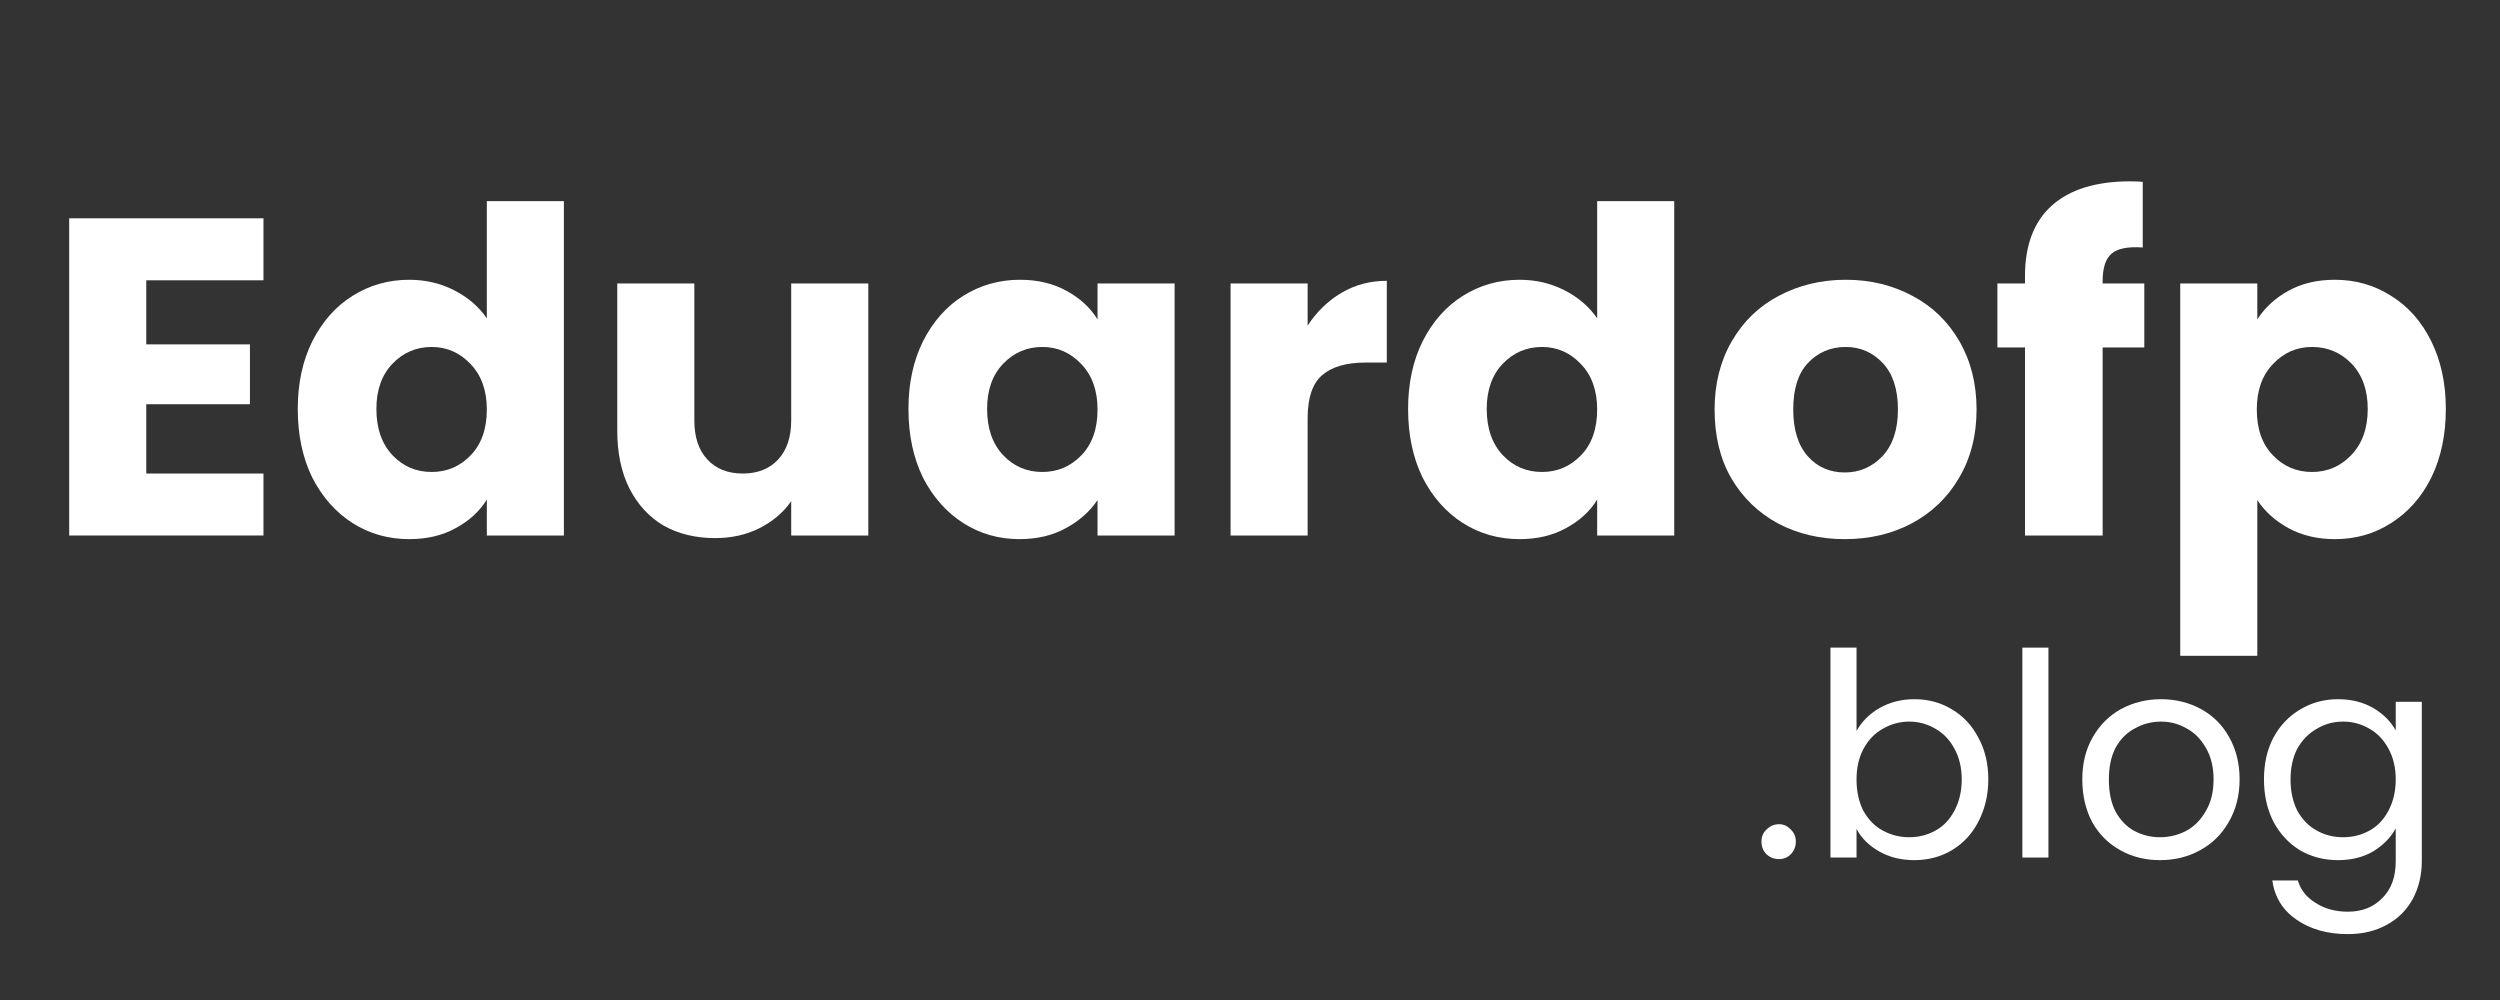 <svg xmlns="http://www.w3.org/2000/svg" xmlns:xlink="http://www.w3.org/1999/xlink" width="100" zoomAndPan="magnify" viewBox="0 0 75 30" height="40" preserveAspectRatio="xMidYMid meet" version="1.0"><rect x="0" y="0" width="75" height="30" fill="#333333" stroke="none"/><defs><g/><clipPath id="60df142a0b"><path d="M 65 8 L 73.789 8 L 73.789 20 L 65 20 Z M 65 8 " clip-rule="nonzero"/></clipPath></defs><g fill="#ffffff" fill-opacity="1"><g transform="translate(1.232, 16.065)"><g><path d="M 3.156 -7.656 L 3.156 -5.734 L 6.266 -5.734 L 6.266 -3.938 L 3.156 -3.938 L 3.156 -1.859 L 6.672 -1.859 L 6.672 0 L 0.844 0 L 0.844 -9.516 L 6.672 -9.516 L 6.672 -7.656 Z M 3.156 -7.656 "/></g></g></g><g fill="#ffffff" fill-opacity="1"><g transform="translate(8.558, 16.065)"><g><path d="M 0.375 -3.797 C 0.375 -4.566 0.52 -5.242 0.812 -5.828 C 1.113 -6.422 1.516 -6.875 2.016 -7.188 C 2.523 -7.508 3.094 -7.672 3.719 -7.672 C 4.207 -7.672 4.656 -7.566 5.062 -7.359 C 5.477 -7.148 5.805 -6.867 6.047 -6.516 L 6.047 -10.031 L 8.359 -10.031 L 8.359 0 L 6.047 0 L 6.047 -1.078 C 5.828 -0.723 5.516 -0.438 5.109 -0.219 C 4.711 0 4.25 0.109 3.719 0.109 C 3.094 0.109 2.523 -0.051 2.016 -0.375 C 1.516 -0.695 1.113 -1.148 0.812 -1.734 C 0.52 -2.328 0.375 -3.016 0.375 -3.797 Z M 6.047 -3.781 C 6.047 -4.352 5.883 -4.805 5.562 -5.141 C 5.238 -5.484 4.848 -5.656 4.391 -5.656 C 3.93 -5.656 3.539 -5.488 3.219 -5.156 C 2.895 -4.82 2.734 -4.367 2.734 -3.797 C 2.734 -3.211 2.895 -2.75 3.219 -2.406 C 3.539 -2.07 3.93 -1.906 4.391 -1.906 C 4.848 -1.906 5.238 -2.07 5.562 -2.406 C 5.883 -2.738 6.047 -3.195 6.047 -3.781 Z M 6.047 -3.781 "/></g></g></g><g fill="#ffffff" fill-opacity="1"><g transform="translate(17.752, 16.065)"><g><path d="M 8.297 -7.562 L 8.297 0 L 5.984 0 L 5.984 -1.031 C 5.754 -0.695 5.438 -0.426 5.031 -0.219 C 4.633 -0.02 4.191 0.078 3.703 0.078 C 3.117 0.078 2.602 -0.047 2.156 -0.297 C 1.719 -0.555 1.375 -0.93 1.125 -1.422 C 0.883 -1.91 0.766 -2.484 0.766 -3.141 L 0.766 -7.562 L 3.078 -7.562 L 3.078 -3.453 C 3.078 -2.953 3.207 -2.562 3.469 -2.281 C 3.727 -2 4.082 -1.859 4.531 -1.859 C 4.977 -1.859 5.332 -2 5.594 -2.281 C 5.852 -2.562 5.984 -2.953 5.984 -3.453 L 5.984 -7.562 Z M 8.297 -7.562 "/></g></g></g><g fill="#ffffff" fill-opacity="1"><g transform="translate(26.879, 16.065)"><g><path d="M 0.375 -3.797 C 0.375 -4.566 0.52 -5.242 0.812 -5.828 C 1.113 -6.422 1.516 -6.875 2.016 -7.188 C 2.523 -7.508 3.094 -7.672 3.719 -7.672 C 4.25 -7.672 4.711 -7.562 5.109 -7.344 C 5.516 -7.125 5.828 -6.836 6.047 -6.484 L 6.047 -7.562 L 8.359 -7.562 L 8.359 0 L 6.047 0 L 6.047 -1.062 C 5.816 -0.719 5.5 -0.438 5.094 -0.219 C 4.695 0 4.234 0.109 3.703 0.109 C 3.086 0.109 2.523 -0.051 2.016 -0.375 C 1.516 -0.695 1.113 -1.148 0.812 -1.734 C 0.52 -2.328 0.375 -3.016 0.375 -3.797 Z M 6.047 -3.781 C 6.047 -4.352 5.883 -4.805 5.562 -5.141 C 5.238 -5.484 4.848 -5.656 4.391 -5.656 C 3.93 -5.656 3.539 -5.488 3.219 -5.156 C 2.895 -4.82 2.734 -4.367 2.734 -3.797 C 2.734 -3.211 2.895 -2.75 3.219 -2.406 C 3.539 -2.07 3.93 -1.906 4.391 -1.906 C 4.848 -1.906 5.238 -2.07 5.562 -2.406 C 5.883 -2.738 6.047 -3.195 6.047 -3.781 Z M 6.047 -3.781 "/></g></g></g><g fill="#ffffff" fill-opacity="1"><g transform="translate(36.073, 16.065)"><g><path d="M 3.156 -6.297 C 3.426 -6.711 3.766 -7.039 4.172 -7.281 C 4.578 -7.52 5.031 -7.641 5.531 -7.641 L 5.531 -5.188 L 4.891 -5.188 C 4.316 -5.188 3.883 -5.062 3.594 -4.812 C 3.301 -4.562 3.156 -4.129 3.156 -3.516 L 3.156 0 L 0.844 0 L 0.844 -7.562 L 3.156 -7.562 Z M 3.156 -6.297 "/></g></g></g><g fill="#ffffff" fill-opacity="1"><g transform="translate(41.868, 16.065)"><g><path d="M 0.375 -3.797 C 0.375 -4.566 0.52 -5.242 0.812 -5.828 C 1.113 -6.422 1.516 -6.875 2.016 -7.188 C 2.523 -7.508 3.094 -7.672 3.719 -7.672 C 4.207 -7.672 4.656 -7.566 5.062 -7.359 C 5.477 -7.148 5.805 -6.867 6.047 -6.516 L 6.047 -10.031 L 8.359 -10.031 L 8.359 0 L 6.047 0 L 6.047 -1.078 C 5.828 -0.723 5.516 -0.438 5.109 -0.219 C 4.711 0 4.25 0.109 3.719 0.109 C 3.094 0.109 2.523 -0.051 2.016 -0.375 C 1.516 -0.695 1.113 -1.148 0.812 -1.734 C 0.52 -2.328 0.375 -3.016 0.375 -3.797 Z M 6.047 -3.781 C 6.047 -4.352 5.883 -4.805 5.562 -5.141 C 5.238 -5.484 4.848 -5.656 4.391 -5.656 C 3.93 -5.656 3.539 -5.488 3.219 -5.156 C 2.895 -4.82 2.734 -4.367 2.734 -3.797 C 2.734 -3.211 2.895 -2.75 3.219 -2.406 C 3.539 -2.07 3.93 -1.906 4.391 -1.906 C 4.848 -1.906 5.238 -2.07 5.562 -2.406 C 5.883 -2.738 6.047 -3.195 6.047 -3.781 Z M 6.047 -3.781 "/></g></g></g><g fill="#ffffff" fill-opacity="1"><g transform="translate(51.063, 16.065)"><g><path d="M 4.281 0.109 C 3.539 0.109 2.875 -0.047 2.281 -0.359 C 1.688 -0.68 1.219 -1.133 0.875 -1.719 C 0.539 -2.301 0.375 -2.988 0.375 -3.781 C 0.375 -4.551 0.547 -5.234 0.891 -5.828 C 1.234 -6.422 1.703 -6.875 2.297 -7.188 C 2.898 -7.508 3.57 -7.672 4.312 -7.672 C 5.051 -7.672 5.719 -7.508 6.312 -7.188 C 6.906 -6.875 7.375 -6.422 7.719 -5.828 C 8.062 -5.234 8.234 -4.551 8.234 -3.781 C 8.234 -3 8.055 -2.312 7.703 -1.719 C 7.359 -1.133 6.883 -0.68 6.281 -0.359 C 5.688 -0.047 5.02 0.109 4.281 0.109 Z M 4.281 -1.891 C 4.719 -1.891 5.094 -2.051 5.406 -2.375 C 5.719 -2.707 5.875 -3.176 5.875 -3.781 C 5.875 -4.383 5.723 -4.848 5.422 -5.172 C 5.117 -5.492 4.75 -5.656 4.312 -5.656 C 3.852 -5.656 3.473 -5.492 3.172 -5.172 C 2.879 -4.859 2.734 -4.395 2.734 -3.781 C 2.734 -3.176 2.879 -2.707 3.172 -2.375 C 3.461 -2.051 3.832 -1.891 4.281 -1.891 Z M 4.281 -1.891 "/></g></g></g><g fill="#ffffff" fill-opacity="1"><g transform="translate(59.688, 16.065)"><g><path d="M 4.641 -5.641 L 3.391 -5.641 L 3.391 0 L 1.062 0 L 1.062 -5.641 L 0.234 -5.641 L 0.234 -7.562 L 1.062 -7.562 L 1.062 -7.781 C 1.062 -8.707 1.328 -9.41 1.859 -9.891 C 2.398 -10.379 3.188 -10.625 4.219 -10.625 C 4.383 -10.625 4.508 -10.617 4.594 -10.609 L 4.594 -8.641 C 4.145 -8.672 3.832 -8.609 3.656 -8.453 C 3.477 -8.297 3.391 -8.02 3.391 -7.625 L 3.391 -7.562 L 4.641 -7.562 Z M 4.641 -5.641 "/></g></g></g><g clip-path="url(#60df142a0b)"><g fill="#ffffff" fill-opacity="1"><g transform="translate(64.563, 16.065)"><g><path d="M 3.156 -6.484 C 3.383 -6.836 3.695 -7.125 4.094 -7.344 C 4.488 -7.562 4.953 -7.672 5.484 -7.672 C 6.109 -7.672 6.672 -7.508 7.172 -7.188 C 7.68 -6.875 8.082 -6.422 8.375 -5.828 C 8.664 -5.242 8.812 -4.566 8.812 -3.797 C 8.812 -3.016 8.664 -2.328 8.375 -1.734 C 8.082 -1.148 7.68 -0.695 7.172 -0.375 C 6.672 -0.051 6.109 0.109 5.484 0.109 C 4.961 0.109 4.5 0 4.094 -0.219 C 3.695 -0.438 3.383 -0.719 3.156 -1.062 L 3.156 3.609 L 0.844 3.609 L 0.844 -7.562 L 3.156 -7.562 Z M 6.469 -3.797 C 6.469 -4.367 6.305 -4.82 5.984 -5.156 C 5.66 -5.488 5.266 -5.656 4.797 -5.656 C 4.336 -5.656 3.945 -5.484 3.625 -5.141 C 3.301 -4.805 3.141 -4.352 3.141 -3.781 C 3.141 -3.195 3.301 -2.738 3.625 -2.406 C 3.945 -2.07 4.336 -1.906 4.797 -1.906 C 5.254 -1.906 5.645 -2.07 5.969 -2.406 C 6.301 -2.75 6.469 -3.211 6.469 -3.797 Z M 6.469 -3.797 "/></g></g></g></g><g fill="#ffffff" fill-opacity="1"><g transform="translate(52.469, 25.726)"><g><path d="M 0.906 0.047 C 0.758 0.047 0.633 0 0.531 -0.094 C 0.426 -0.195 0.375 -0.328 0.375 -0.484 C 0.375 -0.629 0.426 -0.75 0.531 -0.844 C 0.633 -0.945 0.758 -1 0.906 -1 C 1.039 -1 1.156 -0.945 1.25 -0.844 C 1.352 -0.75 1.406 -0.629 1.406 -0.484 C 1.406 -0.328 1.352 -0.195 1.25 -0.094 C 1.156 0 1.039 0.047 0.906 0.047 Z M 0.906 0.047 "/></g></g></g><g fill="#ffffff" fill-opacity="1"><g transform="translate(54.258, 25.726)"><g><path d="M 1.438 -3.797 C 1.594 -4.078 1.82 -4.305 2.125 -4.484 C 2.438 -4.66 2.785 -4.75 3.172 -4.75 C 3.598 -4.75 3.977 -4.645 4.312 -4.438 C 4.645 -4.238 4.906 -3.957 5.094 -3.594 C 5.289 -3.238 5.391 -2.82 5.391 -2.344 C 5.391 -1.875 5.289 -1.453 5.094 -1.078 C 4.906 -0.711 4.641 -0.426 4.297 -0.219 C 3.961 -0.02 3.586 0.078 3.172 0.078 C 2.773 0.078 2.422 -0.008 2.109 -0.188 C 1.805 -0.363 1.582 -0.586 1.438 -0.859 L 1.438 0 L 0.656 0 L 0.656 -6.297 L 1.438 -6.297 Z M 4.594 -2.344 C 4.594 -2.695 4.52 -3.004 4.375 -3.266 C 4.238 -3.523 4.051 -3.723 3.812 -3.859 C 3.57 -4.004 3.305 -4.078 3.016 -4.078 C 2.734 -4.078 2.469 -4.004 2.219 -3.859 C 1.977 -3.723 1.785 -3.52 1.641 -3.25 C 1.504 -2.988 1.438 -2.688 1.438 -2.344 C 1.438 -1.988 1.504 -1.676 1.641 -1.406 C 1.785 -1.145 1.977 -0.945 2.219 -0.812 C 2.469 -0.676 2.734 -0.609 3.016 -0.609 C 3.305 -0.609 3.57 -0.676 3.812 -0.812 C 4.051 -0.945 4.238 -1.145 4.375 -1.406 C 4.52 -1.676 4.594 -1.988 4.594 -2.344 Z M 4.594 -2.344 "/></g></g></g><g fill="#ffffff" fill-opacity="1"><g transform="translate(60.015, 25.726)"><g><path d="M 1.438 -6.297 L 1.438 0 L 0.656 0 L 0.656 -6.297 Z M 1.438 -6.297 "/></g></g></g><g fill="#ffffff" fill-opacity="1"><g transform="translate(62.11, 25.726)"><g><path d="M 2.688 0.078 C 2.25 0.078 1.852 -0.02 1.5 -0.219 C 1.145 -0.414 0.863 -0.695 0.656 -1.062 C 0.457 -1.438 0.359 -1.863 0.359 -2.344 C 0.359 -2.82 0.461 -3.242 0.672 -3.609 C 0.879 -3.973 1.16 -4.254 1.516 -4.453 C 1.879 -4.648 2.281 -4.75 2.719 -4.75 C 3.164 -4.75 3.566 -4.648 3.922 -4.453 C 4.285 -4.254 4.566 -3.973 4.766 -3.609 C 4.973 -3.242 5.078 -2.82 5.078 -2.344 C 5.078 -1.863 4.969 -1.438 4.75 -1.062 C 4.539 -0.695 4.254 -0.414 3.891 -0.219 C 3.535 -0.02 3.133 0.078 2.688 0.078 Z M 2.688 -0.609 C 2.969 -0.609 3.227 -0.672 3.469 -0.797 C 3.719 -0.93 3.914 -1.129 4.062 -1.391 C 4.219 -1.648 4.297 -1.969 4.297 -2.344 C 4.297 -2.719 4.219 -3.035 4.062 -3.297 C 3.914 -3.555 3.723 -3.75 3.484 -3.875 C 3.254 -4.008 3 -4.078 2.719 -4.078 C 2.438 -4.078 2.176 -4.008 1.938 -3.875 C 1.695 -3.75 1.504 -3.555 1.359 -3.297 C 1.223 -3.035 1.156 -2.719 1.156 -2.344 C 1.156 -1.957 1.223 -1.633 1.359 -1.375 C 1.504 -1.113 1.691 -0.922 1.922 -0.797 C 2.16 -0.672 2.414 -0.609 2.688 -0.609 Z M 2.688 -0.609 "/></g></g></g><g fill="#ffffff" fill-opacity="1"><g transform="translate(67.56, 25.726)"><g><path d="M 2.578 -4.75 C 2.984 -4.75 3.336 -4.66 3.641 -4.484 C 3.941 -4.305 4.164 -4.082 4.312 -3.812 L 4.312 -4.672 L 5.094 -4.672 L 5.094 0.109 C 5.094 0.523 5.004 0.898 4.828 1.234 C 4.648 1.566 4.391 1.828 4.047 2.016 C 3.711 2.203 3.32 2.297 2.875 2.297 C 2.258 2.297 1.742 2.148 1.328 1.859 C 0.922 1.578 0.68 1.188 0.609 0.688 L 1.375 0.688 C 1.457 0.969 1.633 1.191 1.906 1.359 C 2.176 1.535 2.5 1.625 2.875 1.625 C 3.301 1.625 3.645 1.488 3.906 1.219 C 4.176 0.957 4.312 0.586 4.312 0.109 L 4.312 -0.875 C 4.164 -0.602 3.941 -0.375 3.641 -0.188 C 3.336 -0.008 2.984 0.078 2.578 0.078 C 2.16 0.078 1.781 -0.02 1.438 -0.219 C 1.102 -0.426 0.836 -0.711 0.641 -1.078 C 0.453 -1.453 0.359 -1.875 0.359 -2.344 C 0.359 -2.82 0.453 -3.238 0.641 -3.594 C 0.836 -3.957 1.102 -4.238 1.438 -4.438 C 1.781 -4.645 2.16 -4.75 2.578 -4.75 Z M 4.312 -2.344 C 4.312 -2.695 4.238 -3.004 4.094 -3.266 C 3.957 -3.523 3.77 -3.723 3.531 -3.859 C 3.289 -4.004 3.023 -4.078 2.734 -4.078 C 2.441 -4.078 2.176 -4.004 1.938 -3.859 C 1.695 -3.723 1.504 -3.523 1.359 -3.266 C 1.223 -3.004 1.156 -2.695 1.156 -2.344 C 1.156 -1.988 1.223 -1.676 1.359 -1.406 C 1.504 -1.145 1.695 -0.945 1.938 -0.812 C 2.176 -0.676 2.441 -0.609 2.734 -0.609 C 3.023 -0.609 3.289 -0.676 3.531 -0.812 C 3.77 -0.945 3.957 -1.145 4.094 -1.406 C 4.238 -1.676 4.312 -1.988 4.312 -2.344 Z M 4.312 -2.344 "/></g></g></g></svg>